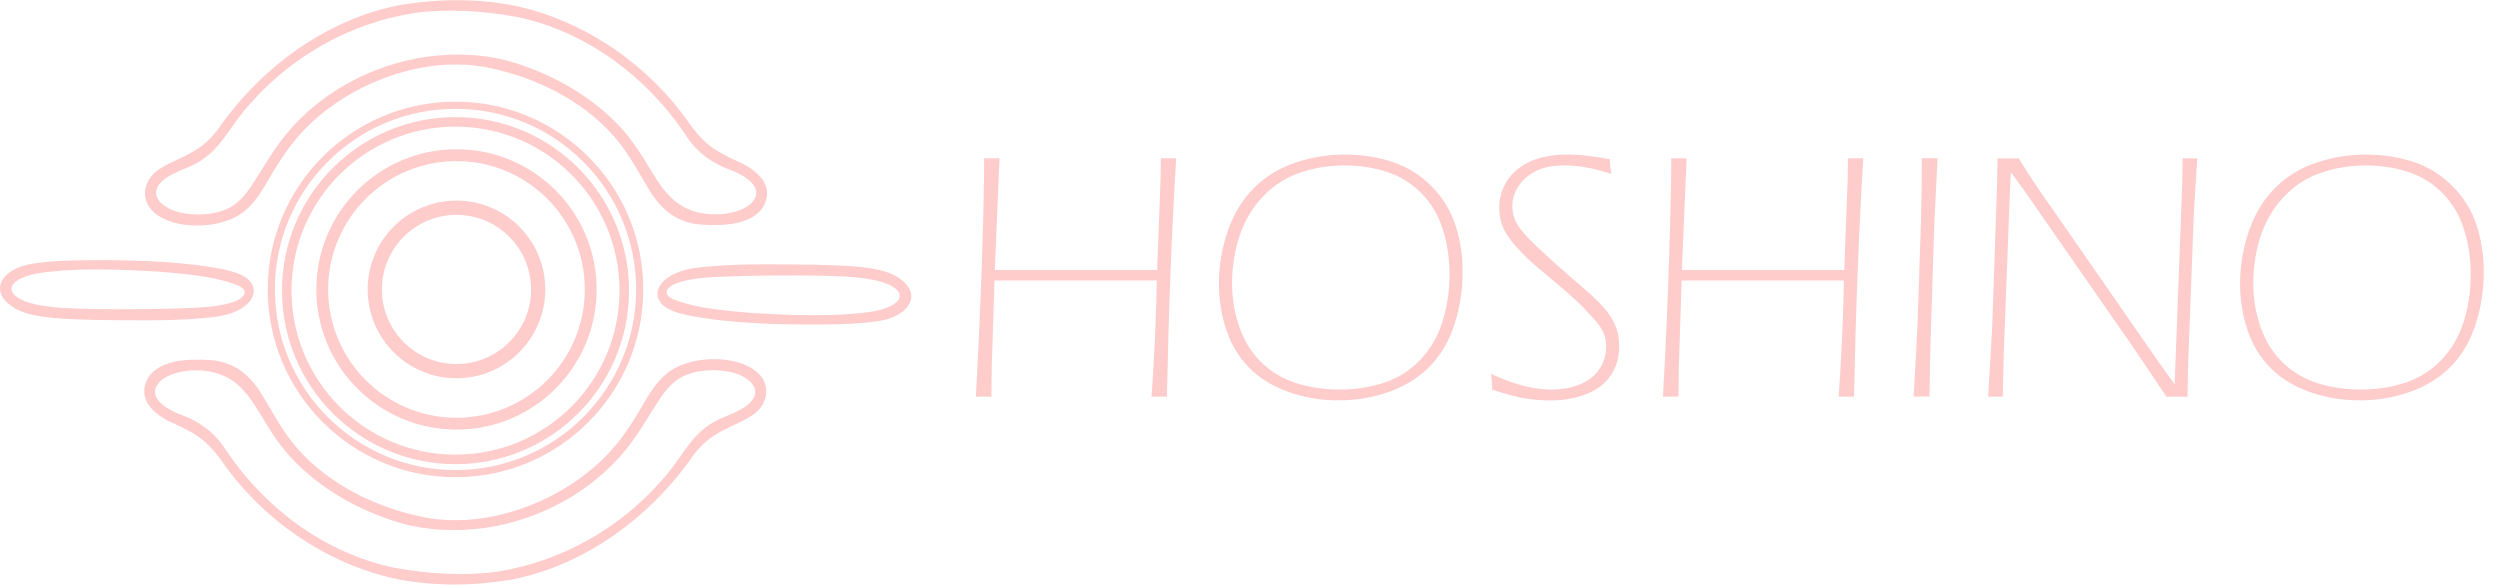 <?xml version="1.0" encoding="UTF-8"?>
<svg id="_图层_1" data-name="图层 1" xmlns="http://www.w3.org/2000/svg" viewBox="0 0 335.39 78.44">
  <defs>
    <style>
      .cls-1 {
        stroke-width: 1.28px;
      }

      .cls-1, .cls-2, .cls-3, .cls-4 {
        fill: none;
        stroke: #fcc;
        stroke-miterlimit: 10;
      }

      .cls-5 {
        fill: #fcc;
        stroke-width: 0px;
      }

      .cls-2 {
        stroke-width: 1.59px;
      }

      .cls-3 {
        stroke-width: .96px;
      }

      .cls-4 {
        stroke-width: 1.91px;
      }
    </style>
  </defs>
  <g>
    <path class="cls-5" d="M130.92,53.22c.37-6.73.64-13.02.83-18.87s.28-10.22.28-13.12c.41.02.76.02,1.04.02s.62,0,1.02-.02l-.63,14.98h21.78l.44-11.77c.03-.66.05-1.73.05-3.21.41.02.76.02,1.04.02s.62,0,1.02-.02c-.59,9.69-1.01,20.35-1.24,31.99-.39-.02-.73-.02-1.02-.02-.31,0-.66,0-1.04.02.38-5.44.61-10.63.7-15.59h-21.77l-.37,11.51-.05,4.08c-.41-.02-.75-.02-1.03-.02-.3,0-.64,0-1.03.02Z"/>
    <path class="cls-5" d="M180.54,20.74c2.23,0,4.35.34,6.34,1.01s3.73,1.77,5.21,3.28,2.54,3.25,3.18,5.21.95,4.04.95,6.25c0,2.42-.36,4.75-1.08,6.98s-1.8,4.11-3.26,5.62-3.27,2.66-5.45,3.45-4.46,1.17-6.86,1.17-4.5-.36-6.61-1.09-3.88-1.8-5.3-3.21-2.46-3.12-3.13-5.11-1-4.08-1-6.27c0-2.45.41-4.83,1.22-7.14s1.99-4.21,3.53-5.73,3.38-2.63,5.52-3.35,4.38-1.08,6.73-1.08ZM180.45,22.19c-2.16,0-4.19.33-6.1,1-1.91.66-3.57,1.74-4.97,3.23s-2.44,3.25-3.1,5.27c-.66,2.02-.99,4.14-.99,6.34,0,2.08.34,4.07,1.03,5.98.69,1.91,1.7,3.48,3.03,4.73s2.89,2.15,4.68,2.7c1.79.55,3.68.82,5.67.82,2.1,0,4.08-.3,5.95-.91,1.87-.61,3.49-1.62,4.86-3.05s2.37-3.13,3-5.12.95-4.1.95-6.32-.29-4.12-.88-6.02-1.53-3.53-2.83-4.86-2.84-2.3-4.62-2.89c-1.78-.59-3.67-.89-5.68-.89Z"/>
    <path class="cls-5" d="M200.18,52.26c0-.61-.05-1.31-.14-2.11,2.96,1.41,5.66,2.11,8.1,2.11,1.39,0,2.65-.23,3.78-.68,1.13-.45,2-1.13,2.62-2.03.62-.9.93-1.92.93-3.08,0-.58-.1-1.12-.29-1.64-.19-.51-.51-1.04-.96-1.59s-1.08-1.24-1.92-2.1c-.83-.85-2.33-2.17-4.49-3.97l-1.85-1.55c-.64-.56-1.26-1.15-1.85-1.76s-1.09-1.18-1.48-1.7c-.39-.52-.68-.99-.88-1.41-.2-.41-.35-.87-.46-1.37-.11-.5-.16-1.02-.16-1.55,0-1.27.34-2.45,1.03-3.54.69-1.09,1.71-1.96,3.07-2.6s3.09-.96,5.18-.96c1.45,0,3.3.21,5.55.63.02.59.09,1.25.21,1.97-1.44-.45-2.64-.76-3.59-.91-.96-.16-1.86-.23-2.72-.23-1.55,0-2.83.25-3.83.76-1,.51-1.78,1.19-2.32,2.04-.55.85-.82,1.75-.82,2.69,0,.5.08.99.23,1.47s.41.96.77,1.45c.36.49.83,1.03,1.42,1.62.59.59,1.29,1.26,2.1,2.01s1.89,1.71,3.24,2.88,2.3,2.01,2.86,2.5c.55.49,1.08,1.02,1.58,1.58s.91,1.12,1.22,1.68c.31.55.54,1.13.69,1.72.15.59.22,1.22.22,1.88,0,1.47-.37,2.76-1.11,3.87s-1.84,1.95-3.28,2.52c-1.45.57-3.07.86-4.86.86-1.16,0-2.28-.09-3.38-.27s-2.56-.57-4.41-1.18Z"/>
    <path class="cls-5" d="M223.1,53.22c.37-6.73.64-13.02.83-18.87s.28-10.22.28-13.12c.41.02.76.02,1.04.02s.62,0,1.02-.02l-.63,14.98h21.78l.44-11.77c.03-.66.05-1.73.05-3.21.41.02.76.02,1.04.02s.62,0,1.02-.02c-.59,9.69-1.01,20.35-1.24,31.99-.39-.02-.73-.02-1.02-.02-.31,0-.66,0-1.04.02.38-5.44.61-10.63.7-15.59h-21.77l-.37,11.51-.05,4.08c-.41-.02-.75-.02-1.03-.02-.3,0-.64,0-1.03.02Z"/>
    <path class="cls-5" d="M256.73,53.22l.51-9.4.47-14.09.09-4.88c.02-1.3.02-2.51.02-3.63.41.02.76.02,1.06.02.31,0,.67,0,1.06-.02l-.43,8.48-.55,17.46-.11,6.05c-.39-.02-.74-.02-1.06-.02s-.67,0-1.06.02Z"/>
    <path class="cls-5" d="M266.72,53.22l.54-9.23.65-18.98.07-3.77c.38.02.85.02,1.41.02s1.06,0,1.44-.02c.78,1.27,1.43,2.29,1.94,3.07.51.78,1.59,2.34,3.23,4.66l12.02,17.34c1.22,1.77,2.46,3.52,3.72,5.25l1.01-26.7.07-3.63c.41.02.73.02.96.02.25,0,.58,0,.99-.02l-.45,7.36-.76,20.02-.09,4.62c-.54-.02-1.02-.02-1.42-.02s-.87,0-1.4.02l-4.29-6.38-14.86-21.38-1.73-2.37c-.05.8-.09,1.62-.12,2.46l-.84,21.94-.12,5.72c-.41-.02-.74-.02-.99-.02s-.58,0-.99.02Z"/>
    <path class="cls-5" d="M317.53,20.74c2.23,0,4.35.34,6.34,1.01s3.73,1.77,5.21,3.28,2.54,3.25,3.18,5.21.95,4.04.95,6.25c0,2.42-.36,4.75-1.08,6.98s-1.8,4.11-3.26,5.62-3.27,2.66-5.45,3.45-4.46,1.17-6.86,1.17-4.5-.36-6.61-1.09-3.88-1.8-5.3-3.21-2.46-3.12-3.13-5.11-1-4.08-1-6.27c0-2.45.41-4.83,1.22-7.14s1.99-4.21,3.53-5.73,3.38-2.63,5.52-3.35,4.38-1.08,6.73-1.08ZM317.45,22.19c-2.16,0-4.19.33-6.1,1-1.91.66-3.57,1.74-4.97,3.23s-2.44,3.25-3.1,5.27c-.66,2.02-.99,4.14-.99,6.34,0,2.08.34,4.07,1.03,5.98.69,1.91,1.7,3.48,3.03,4.73s2.89,2.15,4.68,2.7c1.79.55,3.68.82,5.67.82,2.1,0,4.08-.3,5.95-.91,1.87-.61,3.49-1.62,4.86-3.05s2.37-3.13,3-5.12.95-4.1.95-6.32-.29-4.12-.88-6.02-1.53-3.53-2.83-4.86-2.84-2.3-4.62-2.89c-1.78-.59-3.67-.89-5.68-.89Z"/>
  </g>
  <g>
    <g>
      <path class="cls-5" d="M54.16.58c-10.19,1.8-19.26,8.52-25.01,16.9-.86,1.09-1.81,2-2.98,2.7-1.44.9-3.18,1.5-4.6,2.39-1.96,1.11-2.85,3.56-1.4,5.41,2.31,2.8,8.18,2.79,11.28,1.21,2.06-1.02,3.25-2.82,4.38-4.76,1.03-1.77,2.09-3.54,3.37-5.15,5.76-7.45,17.24-12.25,26.7-10.12,6.81,1.47,13.18,4.92,17.2,10.01,1.4,1.78,2.52,3.85,3.7,5.81,1.75,3.08,3.97,5.02,7.58,5.17,2.67.15,6.37.02,7.97-2.33,1.67-2.86-.7-5.02-3.36-6.16-1.51-.71-3.02-1.4-4.27-2.53-.75-.67-1.42-1.47-2.09-2.35-5.38-7.9-13.99-13.88-23.21-15.94-4.93-1.04-10.27-1.04-15.21-.25h-.06s0,.01,0,.01ZM69.26,2.25c9.53,1.98,17.71,8.17,23.01,16.29,1.41,2.05,3.38,3.4,5.65,4.24,2.04.74,5.04,2.54,2.67,4.66-1.89,1.56-6.09,1.75-8.58.47-2.68-1.28-4.04-4.07-5.58-6.52-.97-1.58-1.93-2.93-3.12-4.25-3.96-4.27-9.23-7.24-14.87-8.9-3.63-1.01-7.48-1.13-11.2-.63-7.25,1.05-14.1,4.7-18.72,10.24-1.84,2.16-3.35,4.93-4.86,7.21-.65.94-1.34,1.78-2.26,2.43-1.7,1.21-4.35,1.5-6.56,1.14-2.04-.2-5.29-1.96-3.25-4.17.69-.76,2.08-1.36,3.25-1.86,4.63-1.71,5.5-5.16,8.63-8.58,5.76-6.59,13.61-10.94,22.15-12.28,4.07-.58,9.26-.31,13.57.51h.06s0,.01,0,.01Z"/>
      <path class="cls-5" d="M4.42,35.37c-4.26.58-6.46,3.99-1.87,6.29,2.71,1.17,6.86,1.13,10.1,1.26,5.32.05,11.47.23,16.5-.45.87-.14,1.75-.35,2.55-.72,2.93-1.36,3.16-3.84.44-4.97-.73-.32-1.62-.53-2.62-.73-4.69-.87-9.63-1.09-14.88-1.15-3.75,0-7.24,0-10.15.46h-.06s0,0,0,0ZM21.39,36.45c3.5.33,7.3.55,10.57,1.86,1.83.87.35,1.93-.87,2.27-1.66.52-3.56.64-5.35.73-3.67.16-8.99.22-13.19.15-2.56-.07-5.17-.09-7.65-.6-4.48-.96-4.53-3.33.21-4.2,5.21-.79,11.06-.5,16.22-.22h.07s0,0,0,0Z"/>
    </g>
    <circle class="cls-4" cx="61.24" cy="38.83" r="10.96"/>
    <circle class="cls-2" cx="61.24" cy="38.83" r="18.01"/>
    <circle class="cls-1" cx="61.11" cy="38.99" r="22.64"/>
    <circle class="cls-3" cx="61.11" cy="38.83" r="24.71"/>
    <g>
      <path class="cls-5" d="M68.09,77.86c10.19-1.8,19.26-8.52,25.01-16.9.86-1.09,1.81-2,2.98-2.7,1.44-.9,3.18-1.5,4.6-2.39,1.96-1.11,2.85-3.56,1.4-5.41-2.31-2.8-8.18-2.79-11.28-1.21-2.06,1.02-3.25,2.82-4.38,4.76-1.03,1.77-2.09,3.54-3.37,5.15-5.76,7.45-17.24,12.25-26.7,10.12-6.81-1.47-13.18-4.92-17.2-10.01-1.4-1.78-2.52-3.85-3.7-5.81-1.75-3.08-3.97-5.02-7.58-5.17-2.67-.15-6.37-.02-7.97,2.33-1.67,2.86.7,5.02,3.36,6.16,1.51.71,3.02,1.4,4.27,2.53.75.67,1.42,1.47,2.09,2.35,5.38,7.9,13.99,13.88,23.21,15.94,4.93,1.04,10.27,1.04,15.21.25h.06s0-.01,0-.01ZM53,76.19c-9.53-1.98-17.71-8.17-23.01-16.29-1.41-2.05-3.38-3.4-5.65-4.24-2.04-.74-5.04-2.54-2.67-4.66,1.89-1.56,6.09-1.75,8.58-.47,2.68,1.28,4.04,4.07,5.58,6.52.97,1.58,1.93,2.93,3.12,4.25,3.96,4.27,9.23,7.24,14.87,8.9,3.63,1.01,7.48,1.13,11.2.63,7.25-1.05,14.1-4.7,18.72-10.24,1.84-2.16,3.35-4.93,4.86-7.21.65-.94,1.34-1.78,2.26-2.43,1.7-1.21,4.35-1.5,6.56-1.14,2.04.2,5.29,1.96,3.25,4.17-.69.76-2.08,1.36-3.25,1.86-4.63,1.71-5.5,5.16-8.63,8.58-5.76,6.59-13.61,10.94-22.15,12.28-4.07.58-9.26.31-13.57-.51h-.06s0-.01,0-.01Z"/>
      <path class="cls-5" d="M117.83,43.07c4.26-.58,6.46-3.99,1.87-6.29-2.71-1.17-6.86-1.13-10.1-1.26-5.32-.05-11.47-.23-16.5.45-.87.14-1.75.35-2.55.72-2.93,1.36-3.16,3.84-.44,4.97.73.32,1.62.53,2.62.73,4.69.87,9.63,1.09,14.88,1.15,3.75,0,7.24,0,10.15-.46h.06s0,0,0,0ZM100.86,41.99c-3.5-.33-7.3-.55-10.57-1.86-1.83-.87-.35-1.93.87-2.27,1.66-.52,3.56-.64,5.35-.73,3.67-.16,8.99-.22,13.19-.15,2.56.07,5.17.09,7.65.6,4.48.96,4.53,3.33-.21,4.2-5.21.79-11.06.5-16.22.22h-.07s0,0,0,0Z"/>
    </g>
  </g>
</svg>